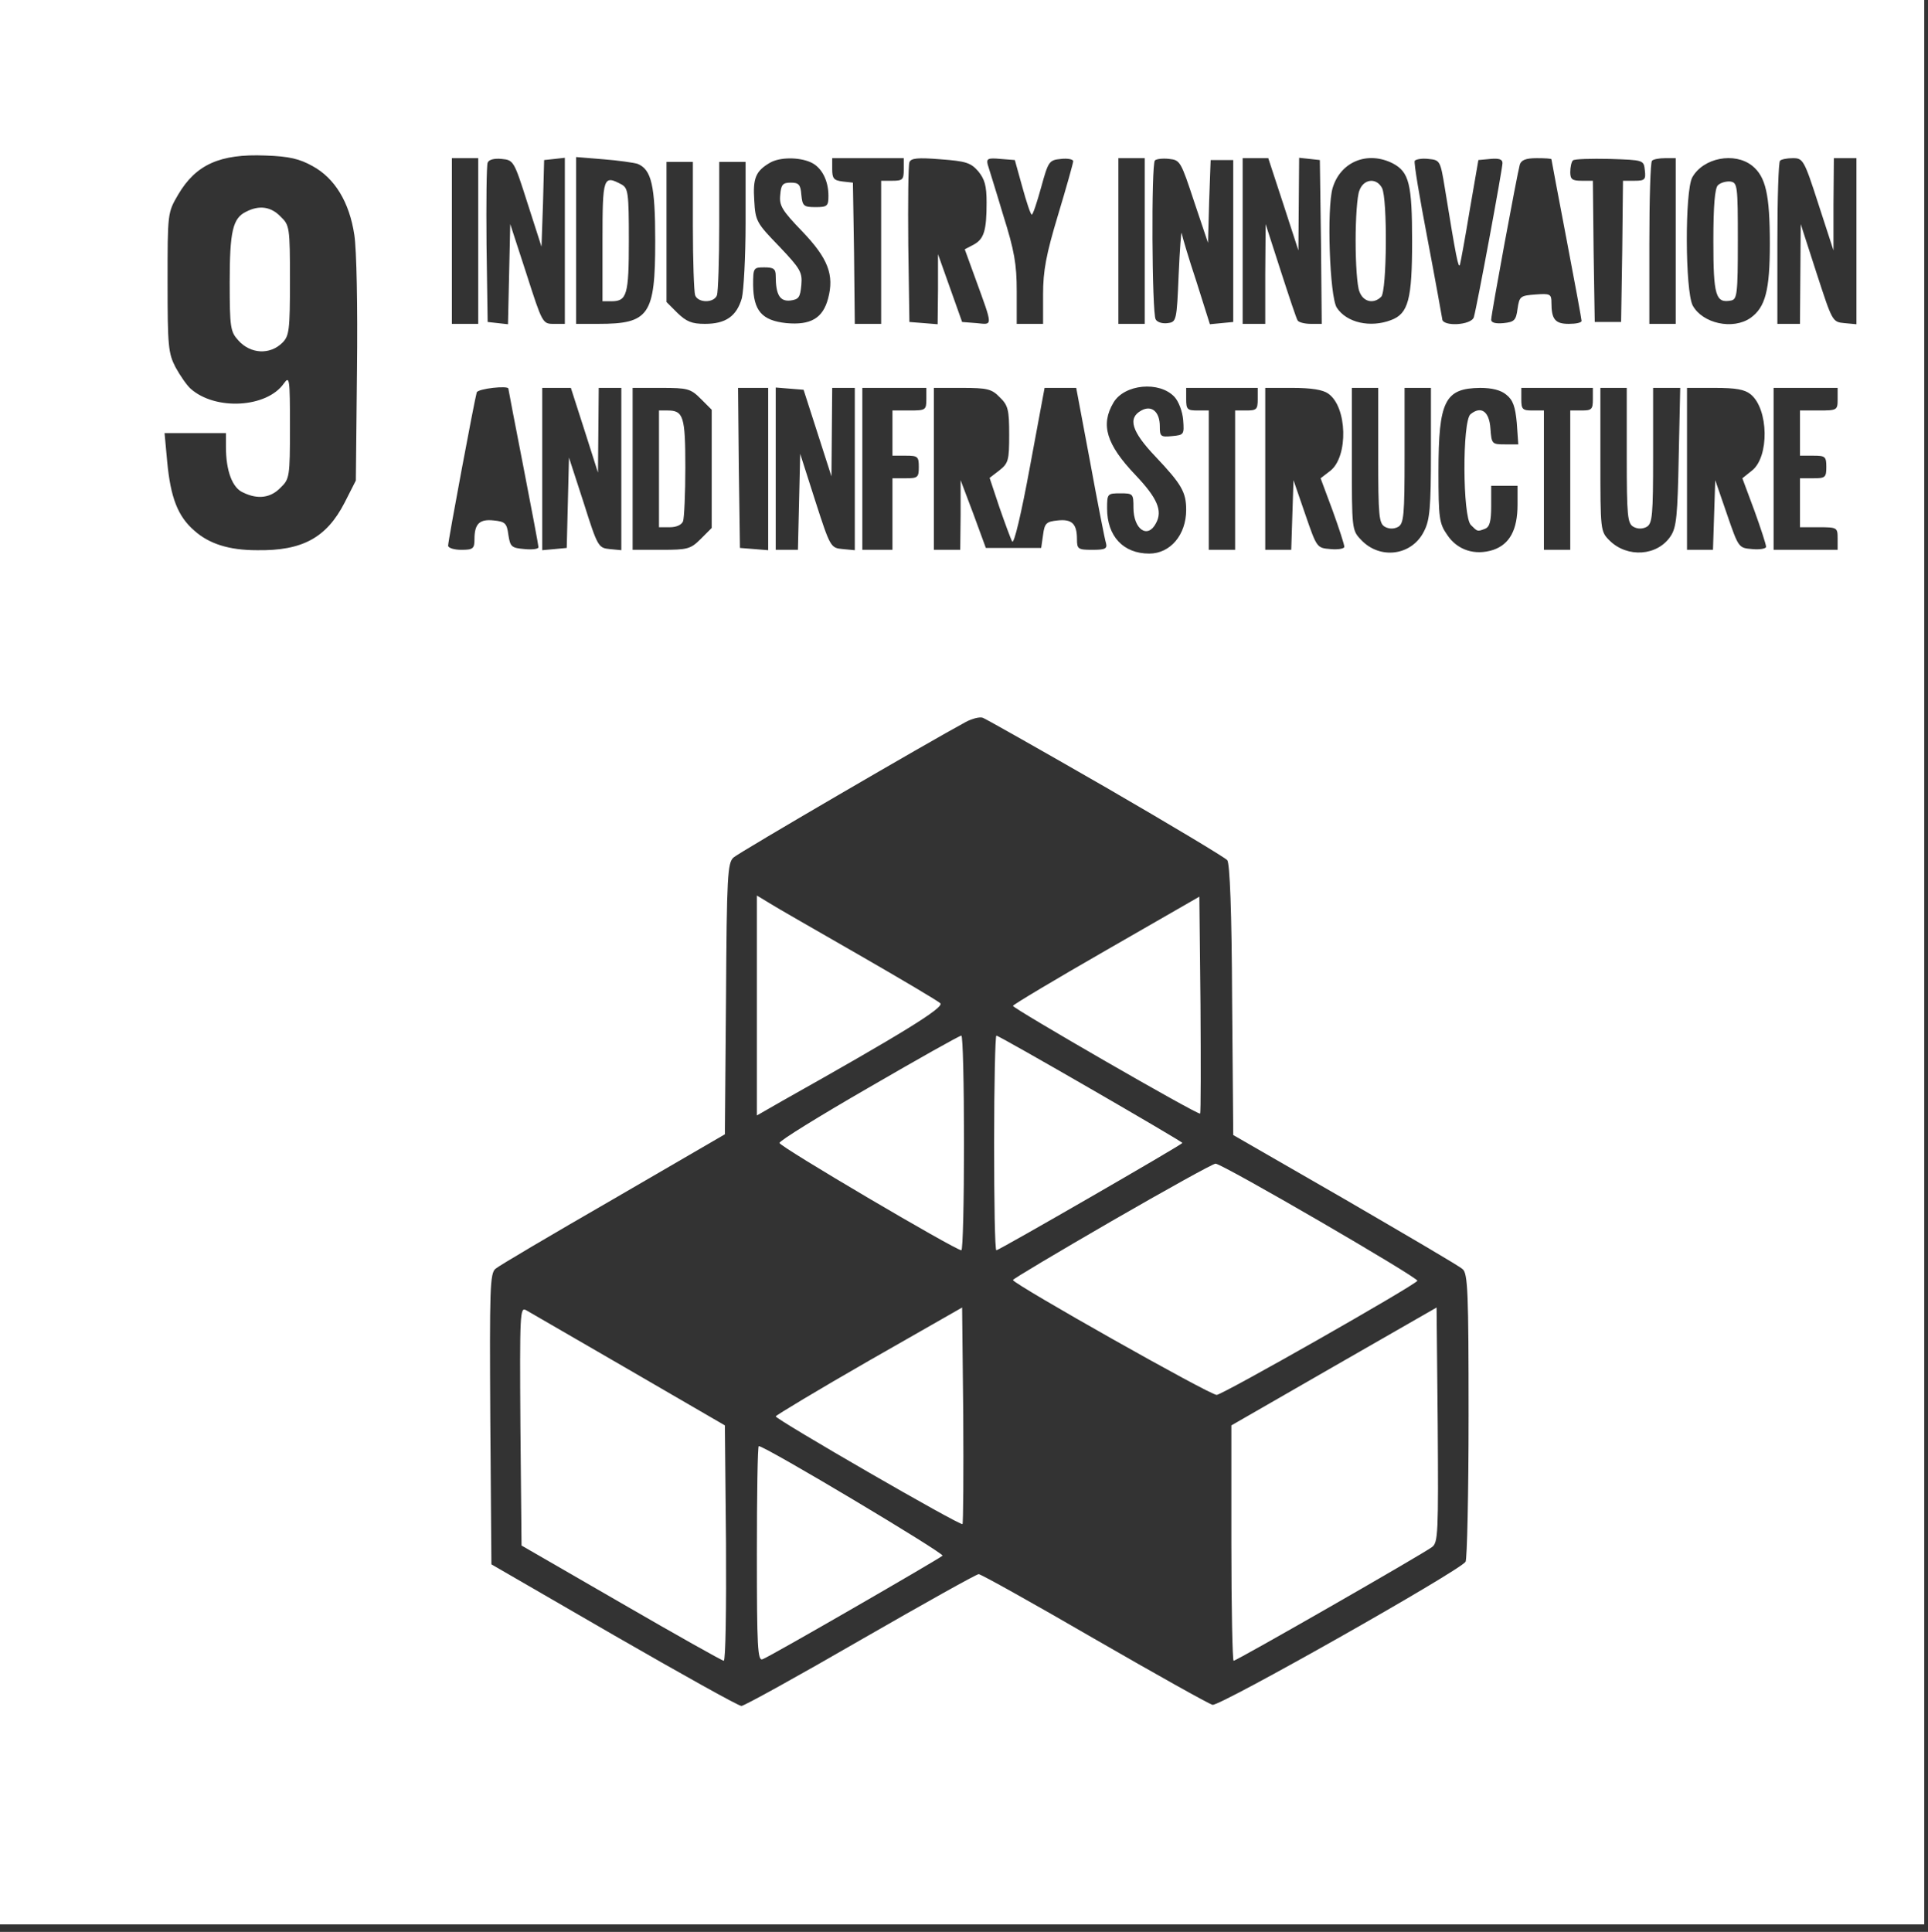 <svg version="1.0" xmlns="http://www.w3.org/2000/svg" width="682.667" height="684" viewBox="0 0 512 513"><rect x="0" y="0" width="512" height="513" fill="#333333" stroke="none"/><path fill="#fff" d="M0 255.5V511h511V0H0v255.5zM83 44.1c5.9 3.2 9.8 9.6 11.1 18.3.6 4 .9 18.7.7 36l-.3 29.2-3 5.9c-4.8 9.3-11.2 12.8-23.3 12.6-7.4 0-12.7-1.7-16.6-5.2-4.4-3.8-6.3-8.8-7.2-18.3l-.7-7.6H60v3.7c0 6.3 1.7 10.9 4.6 12.1 3.9 1.9 7.3 1.4 9.9-1.3 2.4-2.3 2.5-2.9 2.5-16.2 0-12.7-.1-13.6-1.6-11.5-4.5 6.5-18.2 7.3-24.8 1.4-1-.9-2.8-3.5-4-5.7-1.9-3.7-2.1-5.5-2.1-22.5 0-18.5 0-18.5 2.8-23.3 4.7-8 11.1-10.9 23.2-10.4 6.3.2 9.1.9 12.5 2.8zM127 64v22h-7V42h7v22zm13.1-10l3.7 11.5.4-11.5.3-11.5 2.8-.3 2.7-.3V86h-3c-2.9 0-3-.2-7.2-13.3l-4.3-13.2-.3 13.3-.3 13.3-2.7-.3-2.7-.3-.3-20.5c-.1-11.2 0-21 .3-21.8.3-.8 1.7-1.2 3.7-1 3.2.3 3.3.5 6.9 11.8zm29.2-10.5C173 45 174 49.2 174 64c0 19.7-1.6 22-15.1 22H153V41.7l7.3.6c3.9.3 8 .9 9 1.2zm46-.4c2.9 1.3 4.7 4.8 4.7 8.9 0 2.7-.3 3-3.4 3-3.2 0-3.5-.3-3.8-3.3-.2-2.7-.7-3.2-2.8-3.2-2.1 0-2.6.5-2.8 3.3-.3 2.8.5 4.1 5.8 9.6 6.9 7.2 8.6 11.6 6.9 17.9-1.4 5.2-4.6 7.1-11.1 6.5-6.5-.7-8.7-3.3-8.8-10.1 0-4.6.1-4.7 3-4.7 2.4 0 3 .4 3 2.2 0 5.1 1.1 6.9 3.9 6.6 2.2-.3 2.6-.8 2.9-4.1.3-3.4-.2-4.3-5.9-10.3-6-6.2-6.3-6.7-6.6-12.2-.4-5.9.4-7.8 4.2-10 2.6-1.5 7.7-1.5 10.8-.1zM240 45c0 2.7-.3 3-3 3h-3v38h-7l-.2-18.8-.3-18.7-2.7-.3c-2.4-.3-2.8-.8-2.8-3.3V42h19v3zm19.8.5c1.7 2.1 2.2 3.8 2.2 8.3 0 7.5-.7 9.7-3.5 11.2l-2.3 1.2 2.8 7.7c4.8 13.2 4.7 12.3.3 11.9l-3.8-.3-3.2-9-3.2-9v9.3l-.1 9.3-3.7-.3-3.8-.3-.3-20.5c-.1-11.2 0-21.1.3-21.9.4-1.1 2.1-1.3 8.3-.8 6.7.5 8 .9 10 3.2zm11.7 4.2c1.1 4 2.2 7.3 2.5 7.3.3 0 1.4-3.3 2.5-7.3 1.9-6.9 2.1-7.2 5.3-7.5 1.7-.2 3.2.1 3.2.6s-1.8 6.9-4 14.2c-3.2 10.6-4 14.9-4 21.2V86h-7v-8.7c0-7.1-.6-10.7-3.6-20.2-1.9-6.4-3.8-12.4-4.1-13.4-.4-1.6.1-1.8 3.4-1.5l3.8.3 2 7.2zM304 64v22h-7V42h7v22zm13.1-10.5l3.7 11 .3-11 .4-11h6v43l-3.1.3-3.1.3-3.6-11.4c-2.1-6.3-3.8-12.1-3.9-12.8-.1-.8-.5 4.2-.8 11.1-.5 12.2-.6 12.5-2.9 12.8-1.3.2-2.8-.2-3.2-1-1-1.6-1.2-41.2-.2-42.2.4-.4 2.1-.6 3.8-.4 2.9.3 3.1.7 6.6 11.3zm23.7.7l4 12.3.1-12.3.1-12.3 2.8.3 2.7.3.3 21.7.2 21.8h-2.9c-1.6 0-3.2-.4-3.5-.9-.3-.4-2.3-6.4-4.5-13.2l-4-12.4-.1 13.2V86h-6V42h6.8l4 12.2zm29.1-10.8c4.3 2.3 5.1 5.4 5.1 20.7 0 15.4-1 19.2-5.6 20.9-5.5 2.1-11.8.7-14.4-3.3-1.9-2.9-2.7-26.5-1.1-31.8 2.1-7 9.3-9.9 16-6.5zm13.8 6.6c3 18.5 3.6 21.4 4 20.3.2-.7 1.4-7.2 2.6-14.5l2.3-13.3 3.2-.3c2.3-.2 3.2.1 3.2 1.1 0 1.6-6.8 38.2-7.6 40.9-.6 2.2-8.4 2.6-8.4.5-.1-.6-1.8-10.2-3.9-21.2-2.1-11-3.7-20.4-3.4-20.8.3-.4 1.9-.7 3.6-.5 3.1.3 3.2.4 4.4 7.8zm28.3-7.7c0 .1 1.8 9.7 4 21.2s4 21.3 4 21.7c0 .5-1.5.8-3.4.8-3.6 0-4.6-1.2-4.6-5.6 0-2.3-.3-2.5-4.2-2.2-4.1.3-4.3.5-4.8 3.8-.4 3.1-.9 3.5-3.7 3.8-2.1.2-3.3-.1-3.3-.9 0-1.5 6.9-38.7 7.6-41.2.4-1.2 1.6-1.7 4.5-1.7 2.1 0 3.9.1 3.9.3zm24.8 2.9c.3 2.5 0 2.8-2.7 2.8H431l-.2 18.7-.3 18.8h-7l-.3-18.8L423 48h-3c-2.5 0-3-.4-3-2.3 0-1.3.3-2.7.7-3.1.4-.4 4.8-.5 9.8-.4 9 .3 9 .3 9.3 3zM445 64v22h-7V64.7c0-11.8.3-21.7.7-22 .3-.4 1.9-.7 3.5-.7h2.8v22zm20.3-20c3.6 2.9 4.7 7.6 4.7 20.8 0 12.3-1.2 16.8-5.1 19.6-4.7 3.3-12.8 1.5-15.4-3.3-2-4-2.1-30.3-.1-34 2.9-5.2 11.2-6.8 15.9-3.1zm17.6 10.2l4 12.3V54.2L487 42h6v44.1l-3.2-.3c-3.2-.3-3.2-.4-7.4-13.3l-4.2-13-.1 13.2L478 86h-6V64.7c0-11.8.3-21.7.7-22 .3-.4 1.9-.7 3.4-.7 2.7 0 3 .4 6.8 12.2zM184 59.9c0 9.3.3 17.6.6 18.5.8 2.1 5 2.1 5.8 0 .3-.9.6-9.2.6-18.5V43h7v16.2c0 9-.5 18-1 20-1.4 4.8-4.3 6.8-9.8 6.8-3.5 0-4.9-.6-7.3-2.9l-2.9-2.9V43h7v16.9zm127.9 45.5c1.1 1.2 2.1 3.8 2.3 6.1.3 3.9.2 4-2.9 4.3-3.1.3-3.3.1-3.3-2.6 0-3.9-2.2-5.7-4.9-4.2-3.7 2-2.6 5.6 3.8 12.3 6.9 7.3 8.1 9.4 8.1 14.1 0 6.6-4.2 11.6-9.8 11.6-6.9 0-11.2-4.6-11.2-12 0-3.9.1-4 3.5-4s3.5.1 3.5 3.8c0 5.8 3.8 8.4 6 4.1 1.8-3.3.3-6.7-5.5-12.8-7.7-8.1-9.3-13.3-5.8-19.2 2.9-4.9 12.2-5.8 16.2-1.5zM135 103.2c0 .2 1.8 9.5 4 20.8s4 20.9 4 21.3c0 .5-1.7.7-3.7.5-3.5-.3-3.8-.6-4.3-3.8-.4-3.1-.9-3.5-3.9-3.8-3.8-.4-5.1.9-5.1 5 0 2.5-.4 2.8-3.5 2.8-1.9 0-3.5-.5-3.5-1.1 0-1.3 7-38.7 7.6-40.7.3-1 8.4-1.9 8.4-1zm20.2 11l3.6 11.3.1-11.3.1-11.2h6v43.1l-3.1-.3c-3-.3-3.2-.6-6.9-12.3l-3.9-12-.3 12-.3 12-3.2.3-3.3.3V103h7.6l3.6 11.2zm30.9-8.3l2.9 2.9v31.4l-2.9 2.9c-2.7 2.7-3.5 2.9-10.5 2.9H168v-43h7.6c7 0 7.8.2 10.5 2.9zm17.9 18.7v21.5l-3.7-.3-3.8-.3-.3-21.3-.2-21.2h8v21.6zm13.1-9.6l3.7 11.5.1-11.8.1-11.7h6v43.1l-3.2-.3c-3.2-.3-3.3-.4-7.3-12.8l-4-12.5-.3 12.7-.3 12.8H206v-43.1l3.7.3 3.7.3 3.7 11.5zm28.9-9c0 2.9-.2 3-4.5 3H237v12h3.5c3.2 0 3.5.2 3.5 3s-.3 3-3.5 3H237v19h-8v-43h17v3zm19.5-.5c2.2 2.1 2.5 3.3 2.5 9.9 0 6.8-.2 7.6-2.6 9.5l-2.6 2 2.6 7.8c1.5 4.3 3 8.4 3.4 9.1.5.7 2.4-7.3 4.7-19.8l3.9-21h8.4l3.7 19.7c2 10.9 3.9 20.6 4.2 21.5.4 1.5-.2 1.8-3.6 1.8-3.8 0-4.1-.2-4.1-2.8 0-4.1-1.3-5.4-5.1-5-3 .3-3.5.7-3.9 3.8l-.5 3.5h-14.7l-3.3-9-3.4-9v9.2l-.1 9.3h-7v-43h7.5c6.7 0 7.9.3 10 2.5zm68.5.5c0 2.7-.3 3-3 3h-3v37h-7v-37h-3c-2.7 0-3-.3-3-3v-3h19v3zm18.7-1.5c5.1 3.5 5.4 16.7.6 20.5l-2.6 2 3.2 8.6c1.7 4.7 3.1 9 3.1 9.6 0 .5-1.7.8-3.7.6-3.6-.3-3.6-.3-6.7-9.3l-3.1-9-.3 9.2-.3 9.3H336v-43h7.3c4.9 0 8 .5 9.4 1.5zM366 121c0 16.2.2 18 1.8 18.9 1.1.6 2.4.6 3.5 0 1.5-.9 1.7-3 1.7-18.9v-18h7v17.2c0 14.5-.3 17.9-1.8 20.8-3.2 6.6-11.8 7.7-16.8 2.3-2.4-2.5-2.4-2.9-2.4-21.4V103h7v18zm34-16.2c1.8 1.4 2.4 3.2 2.8 7.5l.4 5.7h-3.5c-3.5 0-3.6-.1-3.9-4.2-.3-4.6-2.5-6.1-5.3-3.8-2.2 1.9-2.1 27.2.1 29.4 1.8 1.8 1.7 1.8 3.8 1 1.2-.5 1.6-2 1.6-6V129h7v5c0 6.7-2.1 10.5-6.4 12-4.9 1.6-9.6.1-12.3-4-2.1-3-2.3-4.5-2.3-16.7 0-18.9 1.7-22.2 11.1-22.3 3.1 0 5.5.6 6.9 1.8zm23 1.2c0 2.7-.3 3-3 3h-3v37h-7v-37h-3c-2.7 0-3-.3-3-3v-3h19v3zm9 15c0 16.2.2 18 1.8 18.9 1.1.6 2.4.6 3.5 0 1.5-.9 1.7-3 1.7-18.9v-18h7.2l-.4 18.3c-.3 15.6-.6 18.7-2.1 21-3.5 5.4-11.6 5.9-16.3 1.2-2.4-2.4-2.4-2.7-2.4-21.5v-19h7v18zm32.9-16.3c4.8 3.9 5 16.7.3 20.3l-2.5 2 3.2 8.6c1.7 4.7 3.1 9 3.1 9.6 0 .5-1.7.8-3.7.6-3.6-.3-3.6-.3-6.7-9.3l-3.1-9-.3 9.2-.3 9.3H448v-43h7.4c5.5 0 7.9.4 9.5 1.7zM488 106c0 2.9-.1 3-5 3h-5v12h3.5c3.2 0 3.5.2 3.5 3s-.3 3-3.5 3H478v13h5c4.9 0 5 .1 5 3v3h-17v-43h17v3zM293.7 209.1c17.1 9.9 31.6 18.6 32.2 19.3.7.8 1.2 13.6 1.3 37.1l.3 35.9 29.7 17.1c16.3 9.5 30.4 17.7 31.2 18.5 1.4 1.1 1.6 6.1 1.6 38.9 0 20.7-.4 38.1-.8 38.8-1.5 2.4-65.4 38.5-67.2 38-1.1-.3-15.2-8.2-31.5-17.6-16.2-9.4-30-17.1-30.6-17.1-.6 0-14.7 7.9-31.4 17.5-16.6 9.6-30.9 17.5-31.6 17.5-.8 0-16-8.5-33.9-18.8l-32.5-18.8-.3-38.5c-.2-34.8-.1-38.8 1.4-40 .9-.8 15-9.1 31.3-18.5l29.6-17.2.3-35.9c.2-32.7.4-36.2 2-37.6 1.4-1.3 52.2-30.9 61.7-36 1.7-.9 3.7-1.4 4.5-1.1.8.3 15.5 8.6 32.7 18.5z"/><path fill="#fff" d="M65.4 56.2C61.8 57.9 61 61.4 61 75c0 12 .2 13.1 2.3 15.4 3.2 3.6 8.4 3.9 11.7.6 1.8-1.8 2-3.3 2-16.5 0-14.2-.1-14.7-2.5-17-2.5-2.6-5.6-3.1-9.1-1.3zM160 64v16h2.3c4.2 0 4.7-1.6 4.7-16.2 0-12.6-.2-13.8-1.9-14.8-4.9-2.6-5.1-2.1-5.1 15zm201-13.4c-.6 1.4-1 7.4-1 13.4s.4 12 1 13.4c1 2.8 3.8 3.4 5.8 1.4 1.5-1.5 1.7-26.1.2-28.9-1.5-2.8-4.9-2.4-6 .7zm95.2-1.4c-.8.8-1.2 5.3-1.2 14.9 0 14.4.6 16.5 4.7 15.7 1.6-.3 1.8-1.7 1.8-15.8 0-14.8-.1-15.5-2-15.8-1.1-.1-2.6.3-3.3 1zM175 124.5V140h2.9c1.7 0 3.1-.6 3.5-1.6.3-.9.6-7.3.6-14.3 0-13.5-.5-15.1-4.7-15.1H175v15.5zM201 267v29.2l6.8-3.9c31.5-17.7 43.1-24.8 41.9-25.9-.6-.6-10.4-6.4-21.7-12.9-11.3-6.5-22-12.6-23.7-13.7l-3.3-2V267zm92.8-14.7c-13.6 7.8-24.8 14.5-24.8 14.8 0 .7 49.2 29.1 49.7 28.6.2-.2.2-13.3.1-29l-.3-28.6-24.7 14.2zm-63.1 36.5c-13 7.5-23.7 14.1-23.7 14.7-.1.9 46.6 28.4 48.3 28.5.4 0 .7-12.8.7-28.5s-.3-28.5-.7-28.5c-.5 0-11.5 6.2-24.6 13.8zm33.3 14.7c0 15.7.2 28.5.6 28.5.7 0 49.4-28.1 49.4-28.5 0-.4-48.6-28.5-49.4-28.5-.3 0-.6 12.8-.6 28.5zm31.3 20.7c-14.5 8.4-26.3 15.4-26.3 15.7 0 1 52.4 30.6 54.1 30.5 1.5 0 52.5-29 53.3-30.3.5-.7-51.8-31.1-53.6-31.1-.7 0-13.1 6.9-27.5 15.2zm-157.1 54.5l.3 31.7 26.5 15.3c14.5 8.4 26.8 15.3 27.2 15.3.5 0 .7-14.1.6-31.2l-.3-31.3-25.5-14.8c-14-8.1-26.3-15.2-27.3-15.8-1.6-.9-1.7.7-1.5 30.8zm92.6-17.4c-13.6 7.8-24.7 14.5-24.8 14.8 0 .8 49.1 29.2 49.6 28.6.2-.2.3-13.3.2-29l-.3-28.5-24.7 14.1zm123.5 1.5L327 378.5v31.2c0 17.2.3 31.3.6 31.3.8 0 50-28.2 52.7-30.2 1.6-1.2 1.7-3.7 1.5-32.5l-.3-31.1-27.2 15.6zM201 412.6c0 24.8.2 28.5 1.5 28 2-.7 46.8-26.6 47.8-27.5.6-.6-47.1-29.1-48.8-29.1-.3 0-.5 12.9-.5 28.6z"/></svg>